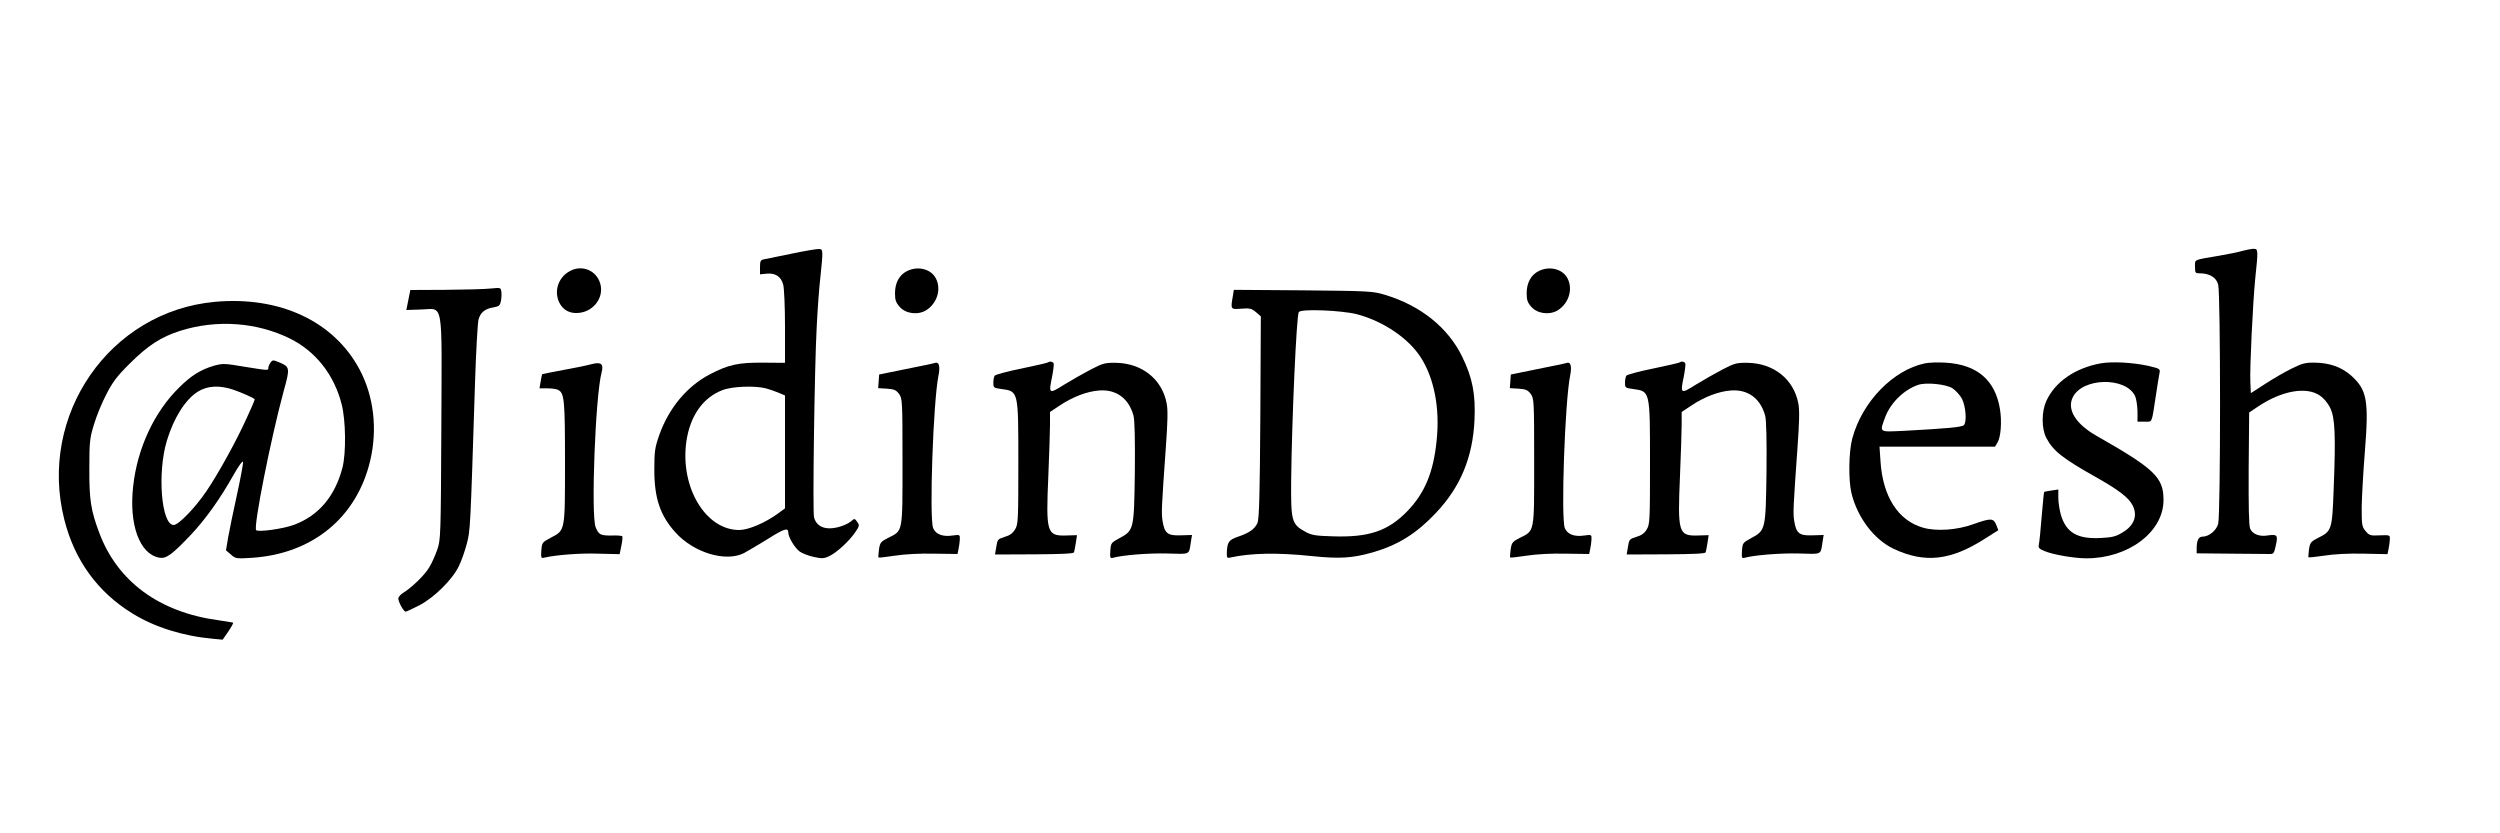 <?xml version="1.0" standalone="no"?>
<!DOCTYPE svg PUBLIC "-//W3C//DTD SVG 20010904//EN"
 "http://www.w3.org/TR/2001/REC-SVG-20010904/DTD/svg10.dtd">
<svg version="1.0" xmlns="http://www.w3.org/2000/svg"
 width="1500pt" height="500pt" viewBox="0 0 1500 500"
 preserveAspectRatio="xMidYMid meet">

<g transform="translate(0,500) scale(0.1,-0.1)"
fill="#000000" stroke="none">
<path d="M4750 3478 c-80 -16 -155 -31 -167 -34 -20 -4 -23 -11 -23 -47 l0
-43 40 4 c52 5 86 -17 99 -65 6 -21 11 -135 11 -254 l0 -216 -132 1 c-150 1
-207 -12 -319 -70 -138 -72 -246 -203 -303 -363 -27 -77 -30 -99 -30 -206 -1
-172 35 -279 127 -380 109 -121 301 -179 410 -124 23 12 88 51 145 86 98 62
122 69 122 37 0 -28 39 -92 69 -114 17 -11 55 -26 85 -32 47 -10 60 -10 91 5
45 21 119 89 156 143 26 38 27 43 12 63 -14 20 -17 21 -32 7 -28 -25 -88 -46
-134 -46 -49 0 -83 24 -93 67 -9 35 3 899 16 1138 5 105 15 240 22 300 17 160
17 170 -7 171 -11 1 -85 -11 -165 -28z m-155 -808 c22 -6 57 -18 78 -27 l37
-16 0 -338 0 -339 -42 -31 c-77 -56 -177 -99 -233 -99 -202 0 -355 257 -317
530 22 154 99 264 216 309 58 23 194 28 261 11z"/>
<path d="M13456 3495 c-27 -8 -92 -21 -145 -30 -153 -26 -141 -20 -141 -65 0
-38 2 -40 30 -40 57 0 98 -25 109 -67 15 -52 15 -1383 0 -1436 -11 -41 -56
-77 -95 -77 -23 0 -34 -23 -34 -72 l0 -28 205 -2 c113 -1 217 -2 232 -2 24 -1
28 4 38 52 14 62 8 68 -51 59 -48 -8 -90 9 -103 41 -8 18 -10 134 -9 362 l3
335 55 37 c140 93 286 120 367 66 26 -17 49 -45 64 -75 29 -59 34 -164 21
-485 -9 -248 -11 -255 -95 -296 -42 -22 -47 -28 -53 -68 -3 -25 -5 -46 -3 -48
2 -2 45 3 94 10 56 9 145 14 235 12 l145 -3 6 30 c4 17 7 42 8 58 1 27 1 27
-60 25 -56 -3 -63 -1 -85 25 -22 26 -24 36 -24 140 1 62 9 212 19 335 25 311
13 374 -84 460 -57 50 -129 75 -216 76 -56 1 -76 -4 -140 -36 -41 -20 -113
-62 -159 -92 l-85 -55 -3 67 c-4 83 15 479 30 627 17 161 17 170 -7 172 -11 1
-42 -5 -69 -12z"/>
<path d="M3413 3370 c-65 -39 -89 -118 -58 -184 23 -47 65 -70 121 -63 89 10
150 96 125 177 -24 81 -115 115 -188 70z"/>
<path d="M5443 3374 c-47 -23 -73 -71 -73 -133 0 -41 5 -56 28 -82 37 -42 110
-51 160 -20 65 42 91 126 57 191 -29 56 -107 76 -172 44z"/>
<path d="M9233 3374 c-47 -23 -73 -71 -73 -133 0 -41 5 -56 28 -82 37 -42 110
-51 160 -20 65 42 91 126 57 191 -29 56 -107 76 -172 44z"/>
<path d="M2945 3269 c-33 -4 -155 -7 -272 -8 l-211 -1 -6 -30 c-3 -16 -9 -43
-12 -60 l-6 -30 87 3 c139 3 126 76 123 -712 -3 -648 -4 -668 -24 -728 -12
-34 -33 -82 -48 -106 -26 -46 -107 -124 -157 -154 -16 -10 -29 -25 -29 -34 0
-21 32 -79 44 -79 4 0 40 17 80 37 91 47 201 156 239 236 16 32 37 93 48 135
21 81 21 81 49 962 6 190 16 362 21 382 11 43 39 66 91 74 33 6 38 11 44 39 3
17 4 43 2 56 -3 23 -5 24 -63 18z"/>
<path d="M7397 3223 c-14 -80 -14 -80 51 -75 51 4 62 1 88 -21 l29 -25 -3
-604 c-3 -470 -7 -610 -17 -635 -16 -37 -48 -60 -119 -84 -54 -19 -63 -32 -65
-97 -1 -29 2 -32 22 -27 121 27 283 30 483 9 171 -18 249 -13 371 22 152 44
262 113 378 236 148 156 222 335 232 559 7 154 -12 252 -74 379 -85 175 -250
307 -463 371 -72 22 -93 23 -491 27 l-416 3 -6 -38z m743 -108 c158 -41 311
-144 385 -260 80 -125 115 -304 95 -496 -19 -194 -72 -320 -180 -430 -114
-116 -229 -154 -442 -147 -107 3 -129 7 -167 28 -81 45 -86 63 -84 307 4 365
32 995 46 1011 16 20 255 10 347 -13z"/>
<path d="M1290 3189 c-632 -57 -1063 -680 -904 -1307 61 -243 200 -435 409
-563 132 -82 304 -136 486 -152 l55 -5 34 49 c18 27 31 51 29 53 -2 1 -44 8
-92 15 -351 48 -602 232 -711 523 -51 135 -61 200 -60 388 0 161 3 182 28 264
15 50 48 131 74 180 38 74 63 108 142 186 106 106 187 159 301 195 219 69 458
52 658 -46 154 -76 266 -217 311 -395 25 -98 27 -291 5 -379 -45 -173 -143
-289 -291 -344 -64 -24 -214 -45 -227 -32 -18 18 88 551 166 838 38 136 36
142 -28 169 -36 15 -40 15 -52 -2 -7 -10 -13 -24 -13 -31 0 -17 3 -17 -146 7
-119 20 -128 20 -182 5 -78 -23 -136 -59 -207 -130 -150 -147 -251 -365 -276
-592 -26 -230 38 -407 156 -429 42 -8 75 16 192 139 86 92 172 211 254 357 31
55 55 88 57 78 2 -9 -15 -99 -37 -200 -22 -101 -46 -216 -53 -257 l-12 -73 29
-25 c28 -25 33 -26 125 -20 364 23 630 241 711 582 45 189 22 387 -63 547
-154 290 -478 442 -868 407z m112 -528 c46 -16 115 -46 126 -56 2 -2 -20 -54
-49 -116 -61 -135 -169 -331 -241 -437 -68 -100 -167 -202 -196 -202 -74 0
-99 313 -41 505 41 137 111 248 186 295 57 36 131 40 215 11z"/>
<path d="M3549 2815 c-25 -7 -101 -23 -170 -35 -68 -13 -125 -24 -126 -25 -1
0 -5 -20 -9 -43 l-7 -42 47 0 c26 0 56 -4 66 -10 36 -19 40 -62 40 -432 0
-417 2 -409 -85 -454 -52 -28 -53 -29 -57 -77 -3 -44 -1 -47 17 -43 68 16 214
28 325 24 l128 -3 10 50 c6 27 8 53 6 57 -3 4 -30 6 -62 5 -68 -1 -79 4 -98
49 -29 70 -2 791 36 931 13 50 -4 63 -61 48z"/>
<path d="M5612 2823 c-7 -3 -85 -19 -175 -37 l-162 -33 -3 -41 -3 -41 52 -3
c44 -3 55 -8 73 -31 20 -28 21 -38 21 -407 0 -431 4 -413 -88 -458 -42 -22
-47 -28 -53 -68 -3 -25 -5 -47 -3 -49 3 -2 47 3 99 11 58 9 150 14 235 12
l140 -2 6 29 c4 17 7 43 8 59 1 28 0 29 -43 23 -60 -9 -101 7 -117 44 -24 59
0 758 32 916 11 54 3 83 -19 76z"/>
<path d="M6289 2826 c-2 -3 -74 -19 -159 -37 -85 -17 -158 -37 -162 -43 -4 -6
-8 -25 -8 -42 0 -30 2 -32 48 -38 103 -14 102 -9 102 -443 0 -347 -1 -370 -20
-400 -13 -22 -32 -36 -61 -44 -44 -14 -44 -14 -53 -70 l-6 -36 235 1 c163 1
236 4 239 12 2 6 7 32 11 57 l7 46 -67 -2 c-114 -3 -120 18 -105 358 5 127 10
264 10 307 l0 76 57 38 c79 53 166 86 238 91 103 8 178 -48 206 -151 7 -27 10
-143 8 -341 -5 -345 -5 -347 -94 -395 -48 -26 -50 -29 -53 -74 -3 -42 -1 -47
15 -43 56 16 215 29 326 26 141 -4 130 -10 142 68 l7 43 -67 -2 c-80 -3 -98
12 -110 88 -7 48 -6 73 20 439 11 153 13 225 5 264 -27 145 -147 241 -303 244
-66 1 -79 -2 -152 -40 -44 -23 -116 -64 -160 -91 -92 -58 -94 -56 -72 50 7 36
11 70 9 77 -4 11 -24 15 -33 7z"/>
<path d="M9402 2823 c-7 -3 -85 -19 -175 -37 l-162 -33 -3 -41 -3 -41 52 -3
c44 -3 55 -8 73 -31 20 -28 21 -38 21 -407 0 -431 4 -413 -88 -458 -42 -22
-47 -28 -53 -68 -3 -25 -5 -47 -3 -49 3 -2 47 3 99 11 58 9 150 14 235 12
l140 -2 6 29 c4 17 7 43 8 59 1 28 0 29 -43 23 -60 -9 -101 7 -117 44 -24 59
0 758 32 916 11 54 3 83 -19 76z"/>
<path d="M10079 2826 c-2 -3 -74 -19 -159 -37 -85 -17 -158 -37 -162 -43 -4
-6 -8 -25 -8 -42 0 -30 2 -32 48 -38 103 -14 102 -9 102 -443 0 -347 -1 -370
-20 -400 -13 -22 -32 -36 -61 -44 -44 -14 -44 -14 -53 -70 l-6 -36 235 1 c163
1 236 4 239 12 2 6 7 32 11 57 l7 46 -67 -2 c-114 -3 -120 18 -105 358 5 127
10 264 10 307 l0 76 57 38 c79 53 166 86 238 91 103 8 178 -48 206 -151 7 -27
10 -143 8 -341 -5 -345 -5 -347 -94 -395 -48 -26 -50 -29 -53 -74 -3 -42 -1
-47 15 -43 56 16 215 29 326 26 141 -4 130 -10 142 68 l7 43 -67 -2 c-80 -3
-98 12 -110 88 -7 48 -6 73 20 439 11 153 13 225 5 264 -27 145 -147 241 -303
244 -66 1 -79 -2 -152 -40 -44 -23 -116 -64 -160 -91 -92 -58 -94 -56 -72 50
7 36 11 70 9 77 -4 11 -24 15 -33 7z"/>
<path d="M11550 2820 c-192 -40 -377 -231 -436 -450 -22 -80 -24 -252 -5 -330
36 -146 136 -278 253 -333 187 -88 343 -71 551 63 l77 49 -13 33 c-17 40 -32
40 -137 3 -98 -36 -223 -44 -302 -21 -150 43 -242 188 -255 399 l-6 87 346 0
347 0 14 23 c21 33 28 125 16 201 -28 175 -137 269 -327 280 -43 3 -98 1 -123
-4z m164 -149 c20 -13 46 -42 58 -64 23 -47 30 -139 11 -158 -12 -12 -100 -20
-360 -34 -152 -7 -146 -12 -112 82 33 87 114 166 199 194 48 16 164 4 204 -20z"/>
<path d="M12605 2820 c-155 -28 -276 -112 -328 -228 -28 -64 -28 -162 0 -218
43 -81 96 -123 311 -244 124 -70 185 -117 207 -161 33 -62 10 -124 -62 -165
-37 -23 -62 -29 -130 -32 -139 -7 -206 32 -238 140 -8 29 -15 74 -15 101 l0
50 -41 -6 c-22 -3 -42 -7 -44 -9 -2 -1 -8 -68 -15 -148 -6 -80 -14 -155 -17
-168 -4 -18 1 -25 33 -38 52 -22 175 -43 250 -44 253 -1 464 157 465 348 1
137 -52 188 -400 386 -126 71 -180 158 -145 231 56 119 316 126 374 10 8 -17
14 -58 15 -92 l0 -63 42 0 c49 0 42 -15 68 155 9 61 19 122 22 136 5 26 3 27
-68 44 -91 20 -217 27 -284 15z"/>
</g>
</svg>
